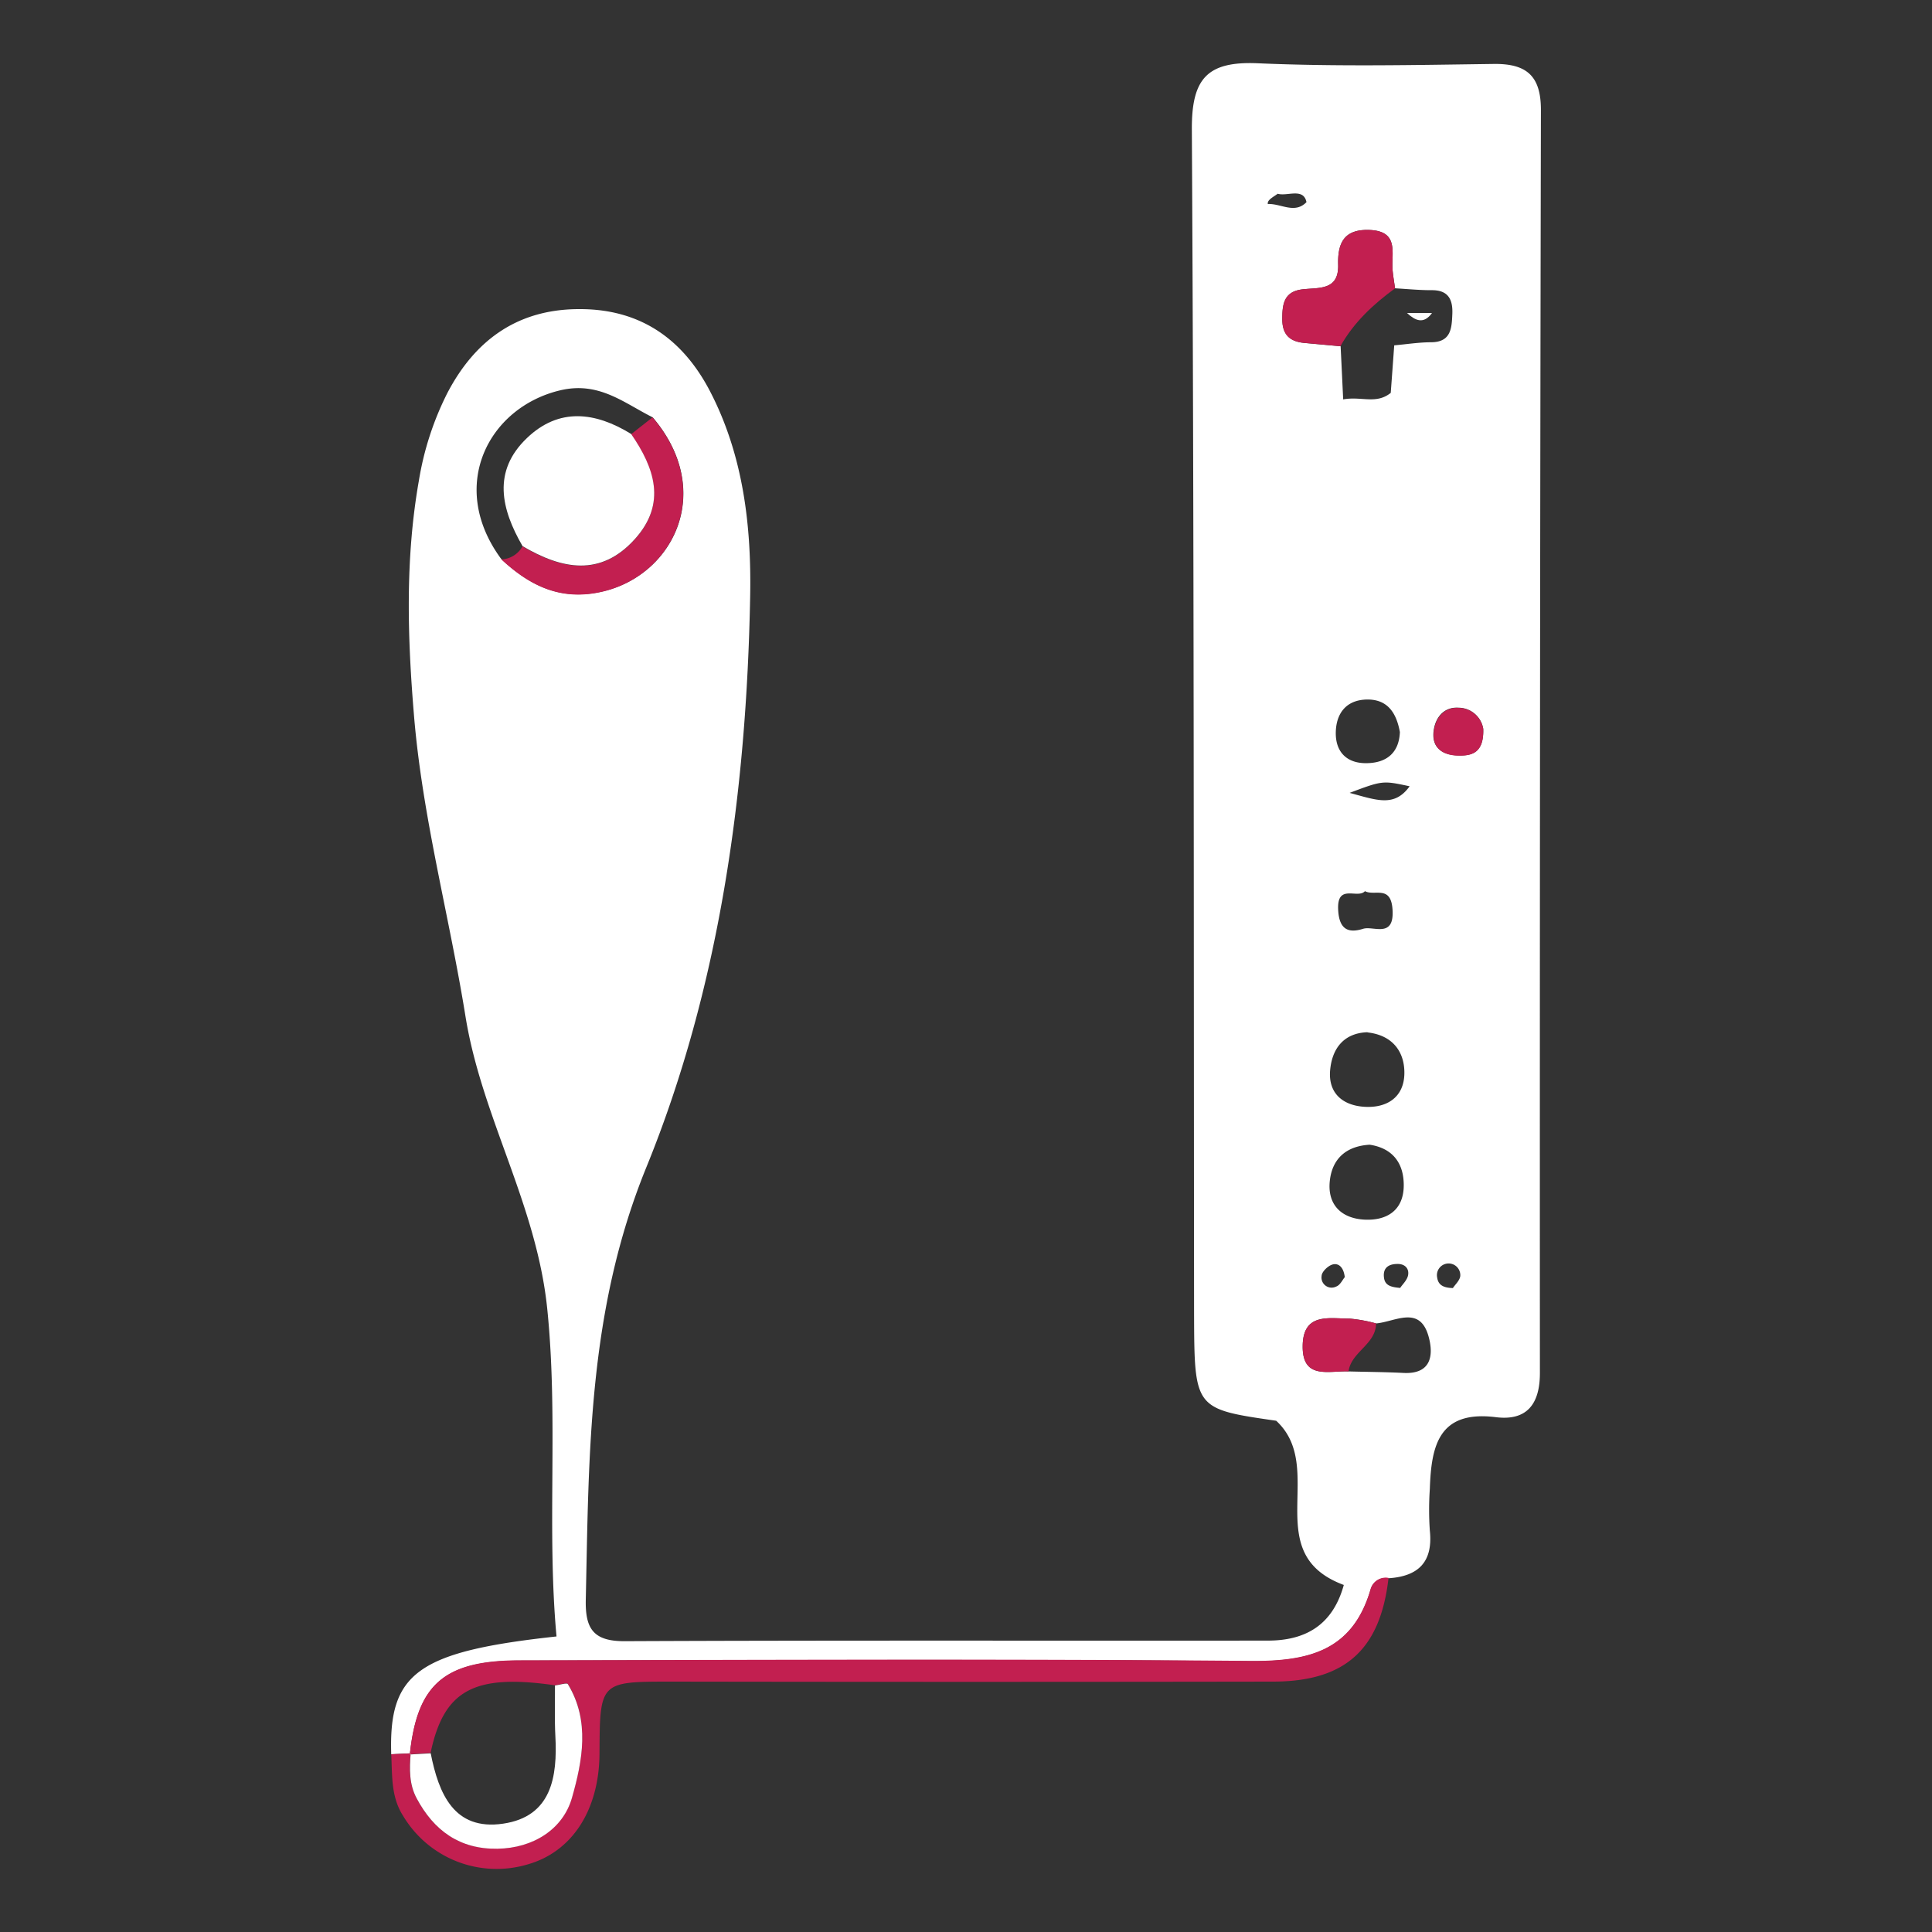 <svg id="Layer_1" data-name="Layer 1" xmlns="http://www.w3.org/2000/svg" viewBox="0 0 400 400"><rect x="0" y="0" width="400" height="400" fill="#333333" stroke="none"/><defs><style>.cls-1{fill:#fff;}.cls-2{fill:#c21f50;}</style></defs><path class="cls-1" d="M81,363.2c-.54-16.82,5.47-21.27,34.22-24.39-2.06-22.48.42-44.95-1.92-67.84-2.21-21.6-13.57-39.7-16.93-60.56s-8.9-41.14-10.65-62.19c-1.36-16.26-1.85-32.49,1-48.68A62.4,62.4,0,0,1,92.6,81.41C98.37,70.34,107.27,63.94,120.09,64c12.41,0,21.18,6.1,26.83,16.85,7,13.4,8.68,28.11,8.39,42.78-.77,40.49-6.34,80.89-21.5,118.07-12.11,29.71-11.87,59.21-12.53,89.52-.13,6,1.58,8.6,8.07,8.57,44.38-.2,88.76-.07,133.13-.12,7.75,0,13.42-3.15,15.74-11.52-17.63-6.55-3.39-24.21-14-34-16.93-2.44-16.93-2.44-17-22.15-.08-81.73,0-163.45-.46-245.17-.06-10.53,3.13-14.19,13.66-13.73,16.25.71,32.56.36,48.84.14,6.86-.09,9.79,2.52,9.77,9.58q-.27,130.73-.21,261.45c0,6.5-2.76,9.94-9.13,9.14-11.88-1.48-13.36,6-13.66,14.87a63.45,63.45,0,0,0,0,8.61c.69,6.49-2.36,9.47-8.54,9.87a3.24,3.24,0,0,0-3.71,2.31c-3.74,12.94-13.13,15-25.2,14.86-50.33-.44-100.67-.2-151-.12-15.58,0-21.19,4.94-22.72,19.46L85,363ZM263.13,37.3c-1.92,2.35-3.23,1.26-3.77-.95-.44-1.81.71-3.25,2.63-2.74s3.8,1.55,1.13,3.7c5.39,2.37-1,3.14-.63,4.93,2.69-.14,5.57,2.13,8-.39C269.61,37.47,263,43.3,263.13,37.3ZM279.2,283.94c3.78.1,7.57.12,11.36.31,5.93.31,6.24-3.89,5.2-7.59-1.83-6.49-6.91-3-10.85-2.66a30.18,30.18,0,0,0-5.49-1c-4.2,0-9.56-1.28-9.71,5.52C269.55,285.73,275.09,283.76,279.2,283.94Zm9.63-224.25c-.17-1.25-.4-2.5-.51-3.76-.29-3.54,1.43-8.09-4.82-8.32-5.22-.19-6.58,2.7-6.45,7.19.16,5.39-4,4.71-7.36,5.1-3.83.45-4.21,3-4.21,6.16S267,70.69,270,71c2.52.24,5,.46,7.56.69.17,3.4.33,6.79.53,11,3.8-.69,6.82,1.08,9.85-1.35.23-3.13.46-6.26.72-9.84,2.65-.24,5.12-.63,7.6-.64,4.18,0,4.31-2.93,4.43-5.86s-.79-4.93-4.22-4.92C293.89,60.09,291.36,59.83,288.83,59.69Zm-185,56.08c6,5.62,12.54,8.77,21.31,6.59,14.49-3.6,22.85-20.86,10-35.95-6-3-11.15-7.51-19.19-5.59C101.16,84.34,92.6,100.63,103.8,115.77ZM283.58,237c-4.85.28-7.77,2.88-8.26,7.51-.53,5,2.51,7.76,7.17,8s8.11-1.93,8.14-7.06C290.66,240.89,288.4,237.73,283.58,237Zm-.45-23.29c-4.84.16-7.33,3.29-7.74,7.86s2.37,7.18,6.82,7.56c4.87.4,8.48-1.92,8.55-6.87C290.83,217.94,288.49,214.35,283.13,213.75Zm6.7-62.15c-.71-3.93-2.52-6.79-6.8-6.73s-6.39,2.83-6.47,6.79c-.08,4.17,2.4,6.53,6.6,6.38C287.17,157.89,289.65,155.78,289.83,151.6Zm-7.21,32.92c-1.48,1.73-5.82-1.66-5.57,3.82.19,4.38,2.33,4.88,5.16,4,2.13-.68,6.55,2.1,6.09-4.09C287.93,183.22,284.62,185.55,282.62,184.52Zm24.47-33.6a5.23,5.23,0,0,0-5.14-4.36c-3-.19-4.75,2-5.12,4.69-.53,3.68,1.93,5.17,5.21,5.2C304.7,156.47,307.24,155.89,307.09,150.92Zm-27.73,13.26c5.66,1.51,9.31,3.06,12.49-1.35C286.24,161.59,286.24,161.59,279.36,164.18Zm21.47,102.5c.41-.65,1.48-1.59,1.51-2.55a2.42,2.42,0,1,0-4.79.4C297.76,266,298.75,266.63,300.83,266.68Zm-22.41-2.25c-.28-2.21-1.42-2.94-2.59-2.57-.93.29-2.17,1.49-2.2,2.33a2.09,2.09,0,0,0,3,2.22C277.48,266.09,278,264.88,278.42,264.43Zm11.5,2.22c.45-.69,1.42-1.57,1.61-2.6.25-1.38-.68-2.36-2.21-2.32-1.8,0-3.05.78-2.78,2.84C286.74,266.12,287.93,266.49,289.92,266.65Z"/><path class="cls-2" d="M84.84,363.21c1.53-14.52,7.14-19.44,22.72-19.46,50.34-.08,100.68-.32,151,.12C270.64,344,280,342,283.77,329a3.24,3.24,0,0,1,3.71-2.31c-1.68,14.8-8.94,21.44-23.88,21.47q-62.27.1-124.54,0c-14.86,0-14.86,0-14.94,14.86-.06,11.74-5.68,20.41-14.93,23a22.53,22.53,0,0,1-25.69-10C80.9,372,81.24,367.62,81,363.2l4-.18c-.24,3.18-.34,6.31,1.24,9.26,3.58,6.7,8.92,10.56,16.72,10.44,7.49-.11,13.61-4.07,15.45-10.58,2.13-7.49,3.79-15.89-.87-23.51-.2-.32-1.74.18-2.66.29-16.75-2.42-23,1-25.73,14Z"/><path class="cls-2" d="M135.1,86.41c12.86,15.09,4.5,32.35-10,36-8.77,2.18-15.27-1-21.31-6.59a5.25,5.25,0,0,0,4.39-2.7c8.12,4.79,16.19,6.44,23.31-1.53,6.52-7.3,4-14.63-.83-21.69Z"/><path class="cls-2" d="M277.52,71.68c-2.52-.23-5-.45-7.56-.69-3-.3-4.48-1.7-4.48-4.93s.38-5.71,4.21-6.16c3.33-.39,7.52.29,7.36-5.1-.13-4.49,1.23-7.38,6.45-7.19,6.25.23,4.53,4.78,4.82,8.32.11,1.26.34,2.51.51,3.77C284.32,63,280.29,66.74,277.52,71.68Z"/><path class="cls-2" d="M279.2,283.94c-4.11-.18-9.65,1.79-9.49-5.41.15-6.8,5.51-5.51,9.71-5.52a29.92,29.92,0,0,1,5.48,1C284.85,278.38,279.75,279.86,279.2,283.94Z"/><path class="cls-2" d="M307.09,150.92c.15,5-2.39,5.55-5,5.53-3.28,0-5.74-1.52-5.21-5.2.37-2.68,2.15-4.88,5.12-4.69A5.23,5.23,0,0,1,307.09,150.92Z"/><path class="cls-1" d="M89.17,363c1.65,8.34,4.82,16.07,15,14.57,10-1.47,11.27-9.64,10.81-18.19-.18-3.46-.06-6.95-.08-10.42.92-.11,2.46-.61,2.66-.29,4.66,7.62,3,16,.87,23.51-1.84,6.51-8,10.47-15.45,10.58-7.8.12-13.14-3.74-16.72-10.44-1.58-2.95-1.48-6.08-1.24-9.26l-.18.19Z"/><path class="cls-1" d="M108.19,113.07c-4.42-7.65-6.3-15.48.89-22.36,6.65-6.39,14.19-5.43,21.59-.86,4.87,7.06,7.35,14.39.83,21.69C124.38,119.51,116.31,117.86,108.19,113.07Z"/><path class="cls-1" d="M291.31,64.81h5.17C294.74,67.21,293,66.37,291.31,64.81Z"/><path class="cls-1" d="M285.87,193.8l-.68.69a5.78,5.78,0,0,1-.6-1.29c0-.16.38-.42.6-.63Z"/></svg>